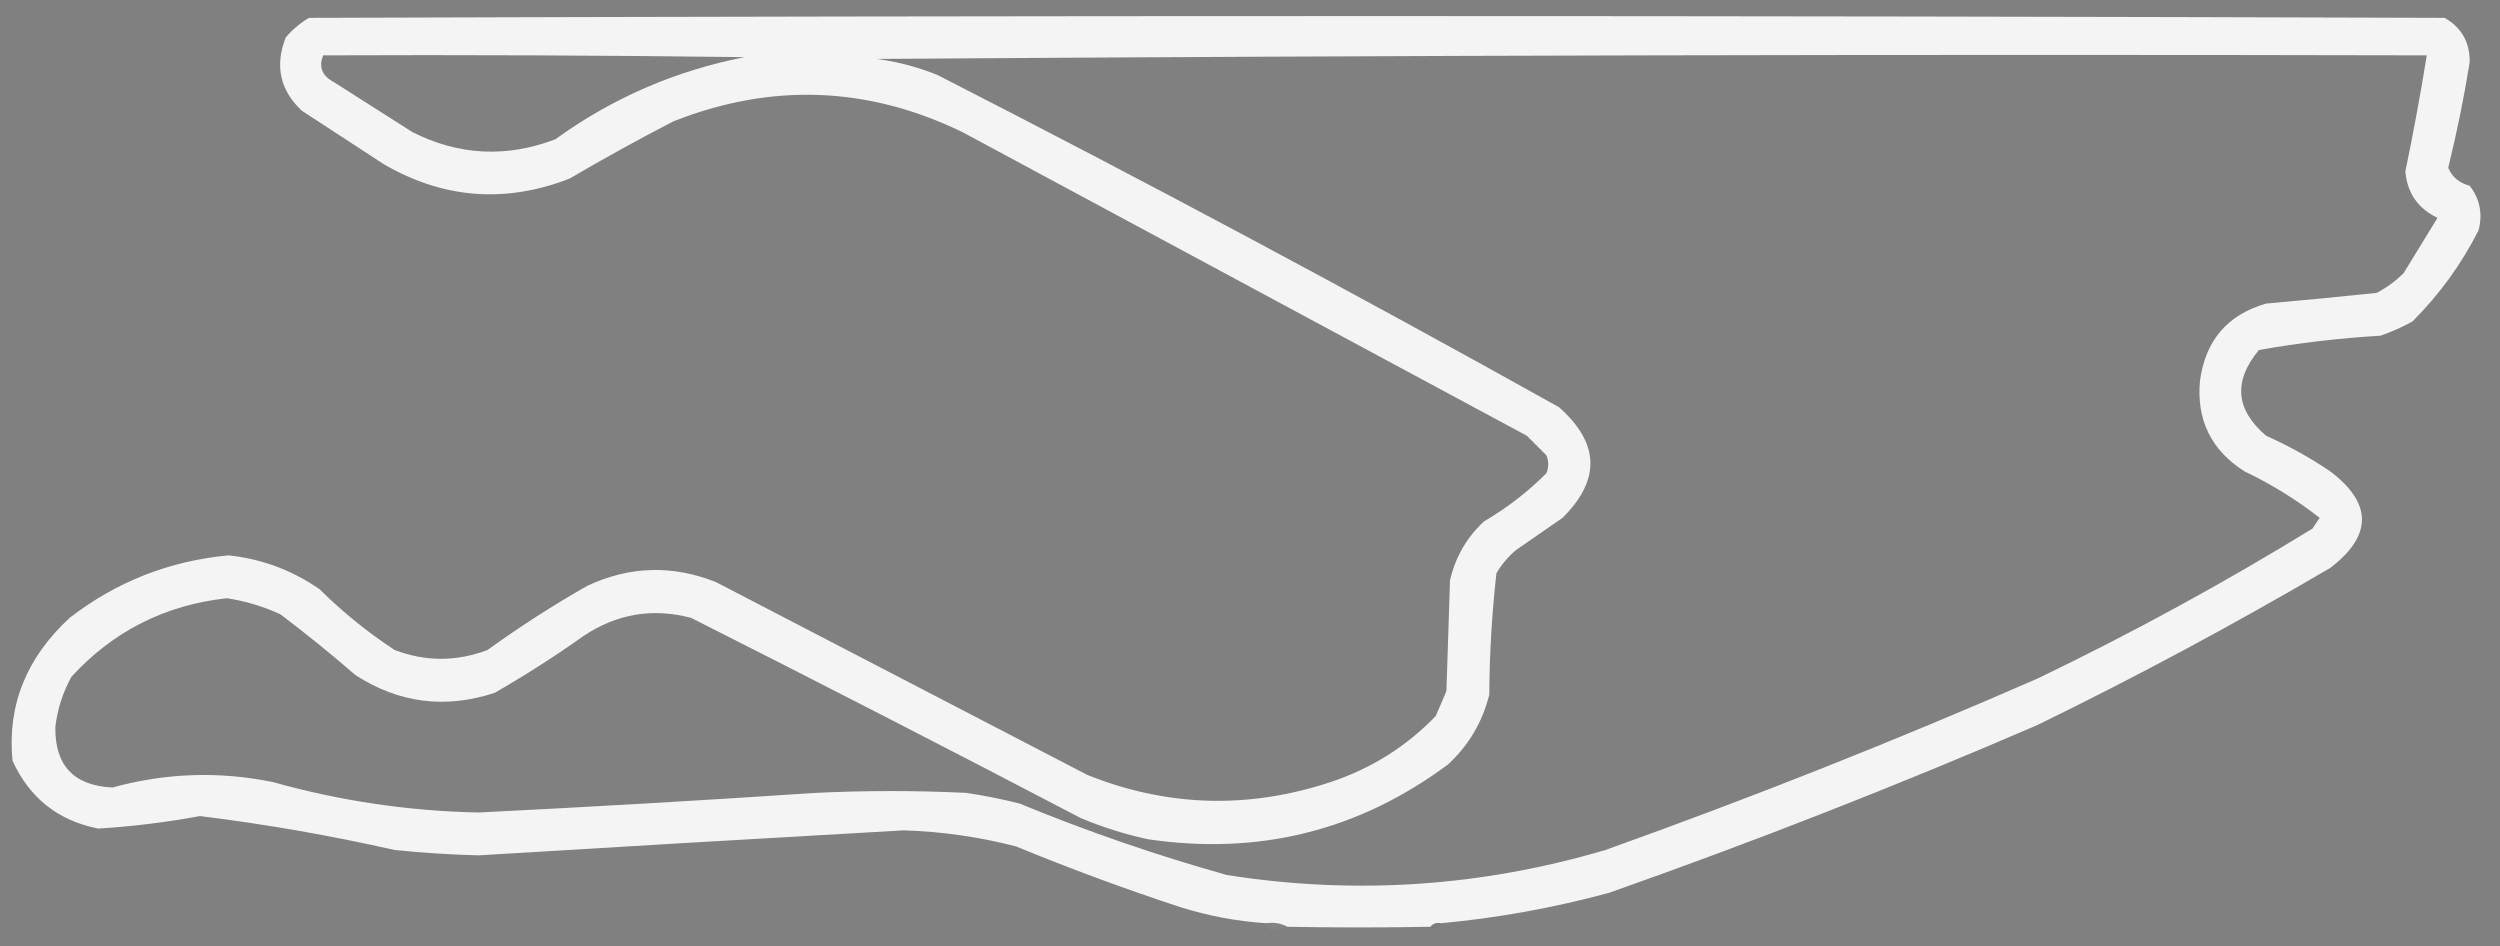 <?xml version="1.0" encoding="UTF-8"?>
<!DOCTYPE svg PUBLIC "-//W3C//DTD SVG 1.1//EN" "http://www.w3.org/Graphics/SVG/1.1/DTD/svg11.dtd">
<svg xmlns="http://www.w3.org/2000/svg" version="1.1" width="700px" height="265px" style="shape-rendering:geometricPrecision; text-rendering:geometricPrecision; image-rendering:optimizeQuality; fill-rule:evenodd; clip-rule:evenodd" xmlns:xlink="http://www.w3.org/1999/xlink">
<rect width="100%" height="100%" fill="#808080" stroke="none"/>
<g><path style="opacity:0.956" fill="#f9f9f9" d="M 403.5,258.5 C 402.209,258.263 401.209,258.596 400.5,259.5C 387.462,259.742 374.128,259.742 360.5,259.5C 358.735,258.539 356.735,258.205 354.5,258.5C 346.334,257.959 338.334,256.459 330.5,254C 314.949,248.89 299.615,243.223 284.5,237C 274.176,234.32 263.676,232.82 253,232.5C 213.329,234.755 173.663,237.088 134,239.5C 126.147,239.304 118.314,238.804 110.5,238C 92.487,233.931 74.32,230.764 56,228.5C 46.532,230.247 37.032,231.413 27.5,232C 16.275,229.778 8.275,223.445 3.5,213C 2.014,197.545 7.347,184.212 19.5,173C 32.595,162.874 47.428,157.04 64,155.5C 73.319,156.495 81.819,159.661 89.5,165C 95.951,171.386 102.951,177.053 110.5,182C 119.14,185.286 127.807,185.286 136.5,182C 145.494,175.501 154.827,169.501 164.5,164C 176.353,158.482 188.353,158.148 200.5,163C 235.167,181 269.833,199 304.5,217C 326.836,225.926 349.503,226.592 372.5,219C 383.901,215.222 393.734,209.056 402,200.5C 403,198.167 404,195.833 405,193.5C 405.333,183.167 405.667,172.833 406,162.5C 407.492,156.013 410.659,150.513 415.5,146C 421.904,142.265 427.737,137.765 433,132.5C 433.667,130.833 433.667,129.167 433,127.5C 431.167,125.667 429.333,123.833 427.5,122C 374.833,93.667 322.167,65.333 269.5,37C 242.987,24.126 215.987,23.126 188.5,34C 178.673,39.08 169.006,44.413 159.5,50C 141.498,57 124.165,55.667 107.5,46C 99.833,41 92.167,36 84.5,31C 78.401,25.257 76.901,18.423 80,10.5C 81.873,8.291 84.04,6.458 86.5,5C 285.833,4.333 485.167,4.333 684.5,5C 689.292,7.748 691.626,11.915 691.5,17.5C 689.899,27.407 687.899,37.24 685.5,47C 686.622,49.582 688.622,51.248 691.5,52C 694.36,55.681 695.193,59.848 694,64.5C 689.167,74.011 683.001,82.511 675.5,90C 672.618,91.608 669.618,92.941 666.5,94C 655.067,94.673 643.733,96.006 632.5,98C 625.267,106.691 625.933,114.691 634.5,122C 640.822,124.826 646.822,128.159 652.5,132C 664.297,140.962 664.297,149.962 652.5,159C 625.803,174.684 598.47,189.351 570.5,203C 531.042,220.042 491.042,235.708 450.5,250C 435.064,254.188 419.397,257.021 403.5,258.5 Z M 90.5,15.5 C 129.835,15.333 169.168,15.5 208.5,16C 189.096,19.797 171.43,27.463 155.5,39C 141.825,44.213 128.491,43.546 115.5,37C 108.167,32.333 100.833,27.667 93.5,23C 90.161,21.236 89.161,18.736 90.5,15.5 Z M 245.5,16.5 C 389.999,15.5 534.666,15.167 679.5,15.5C 677.745,26.358 675.745,37.191 673.5,48C 674.019,54.035 677.019,58.368 682.5,61C 679.333,66.167 676.167,71.333 673,76.5C 670.766,78.7 668.266,80.533 665.5,82C 655.178,83.088 644.844,84.088 634.5,85C 623.741,88.1 617.575,95.266 616,106.5C 614.954,117.574 619.121,126.074 628.5,132C 636.003,135.582 643.003,139.915 649.5,145C 648.833,146 648.167,147 647.5,148C 622.634,163.27 596.967,177.27 570.5,190C 530.728,207.385 490.395,223.385 449.5,238C 414.652,248.299 379.319,250.632 343.5,245C 323.773,239.469 304.44,232.803 285.5,225C 280.552,223.744 275.552,222.744 270.5,222C 256.5,221.333 242.5,221.333 228.5,222C 197.015,224.099 165.515,225.932 134,227.5C 114.482,227.108 95.315,224.275 76.5,219C 61.45,215.895 46.45,216.395 31.5,220.5C 20.653,219.987 15.32,214.321 15.5,203.5C 16.095,198.549 17.595,193.882 20,189.5C 31.694,176.736 46.194,169.403 63.5,167.5C 68.714,168.294 73.714,169.794 78.5,172C 85.683,177.427 92.683,183.094 99.5,189C 111.636,196.875 124.636,198.542 138.5,194C 147.101,189.061 155.435,183.728 163.5,178C 172.778,171.845 182.778,170.179 193.5,173C 229.959,191.396 266.292,210.063 302.5,229C 308.643,231.603 314.977,233.603 321.5,235C 352.559,239.569 380.559,232.569 405.5,214C 411.25,208.671 415.084,202.171 417,194.5C 417.066,183.095 417.733,171.762 419,160.5C 420.458,158.04 422.291,155.873 424.5,154C 428.833,151 433.167,148 437.5,145C 448.238,134.388 447.905,124.055 436.5,114C 379.104,81.967 321.104,50.967 262.5,21C 257.007,18.779 251.34,17.279 245.5,16.5 Z"/></g>
<g><path style="opacity:0.192" fill="#9a9a9a" d="M 354.5,258.5 C 356.735,258.205 358.735,258.539 360.5,259.5C 359.134,259.954 357.634,260.287 356,260.5C 355.283,259.956 354.783,259.289 354.5,258.5 Z"/></g>
<g><path style="opacity:0.027" fill="#1f201f" d="M 403.5,258.5 C 402.828,259.267 401.995,259.934 401,260.5C 400.601,260.272 400.435,259.938 400.5,259.5C 401.209,258.596 402.209,258.263 403.5,258.5 Z"/></g>
</svg>
